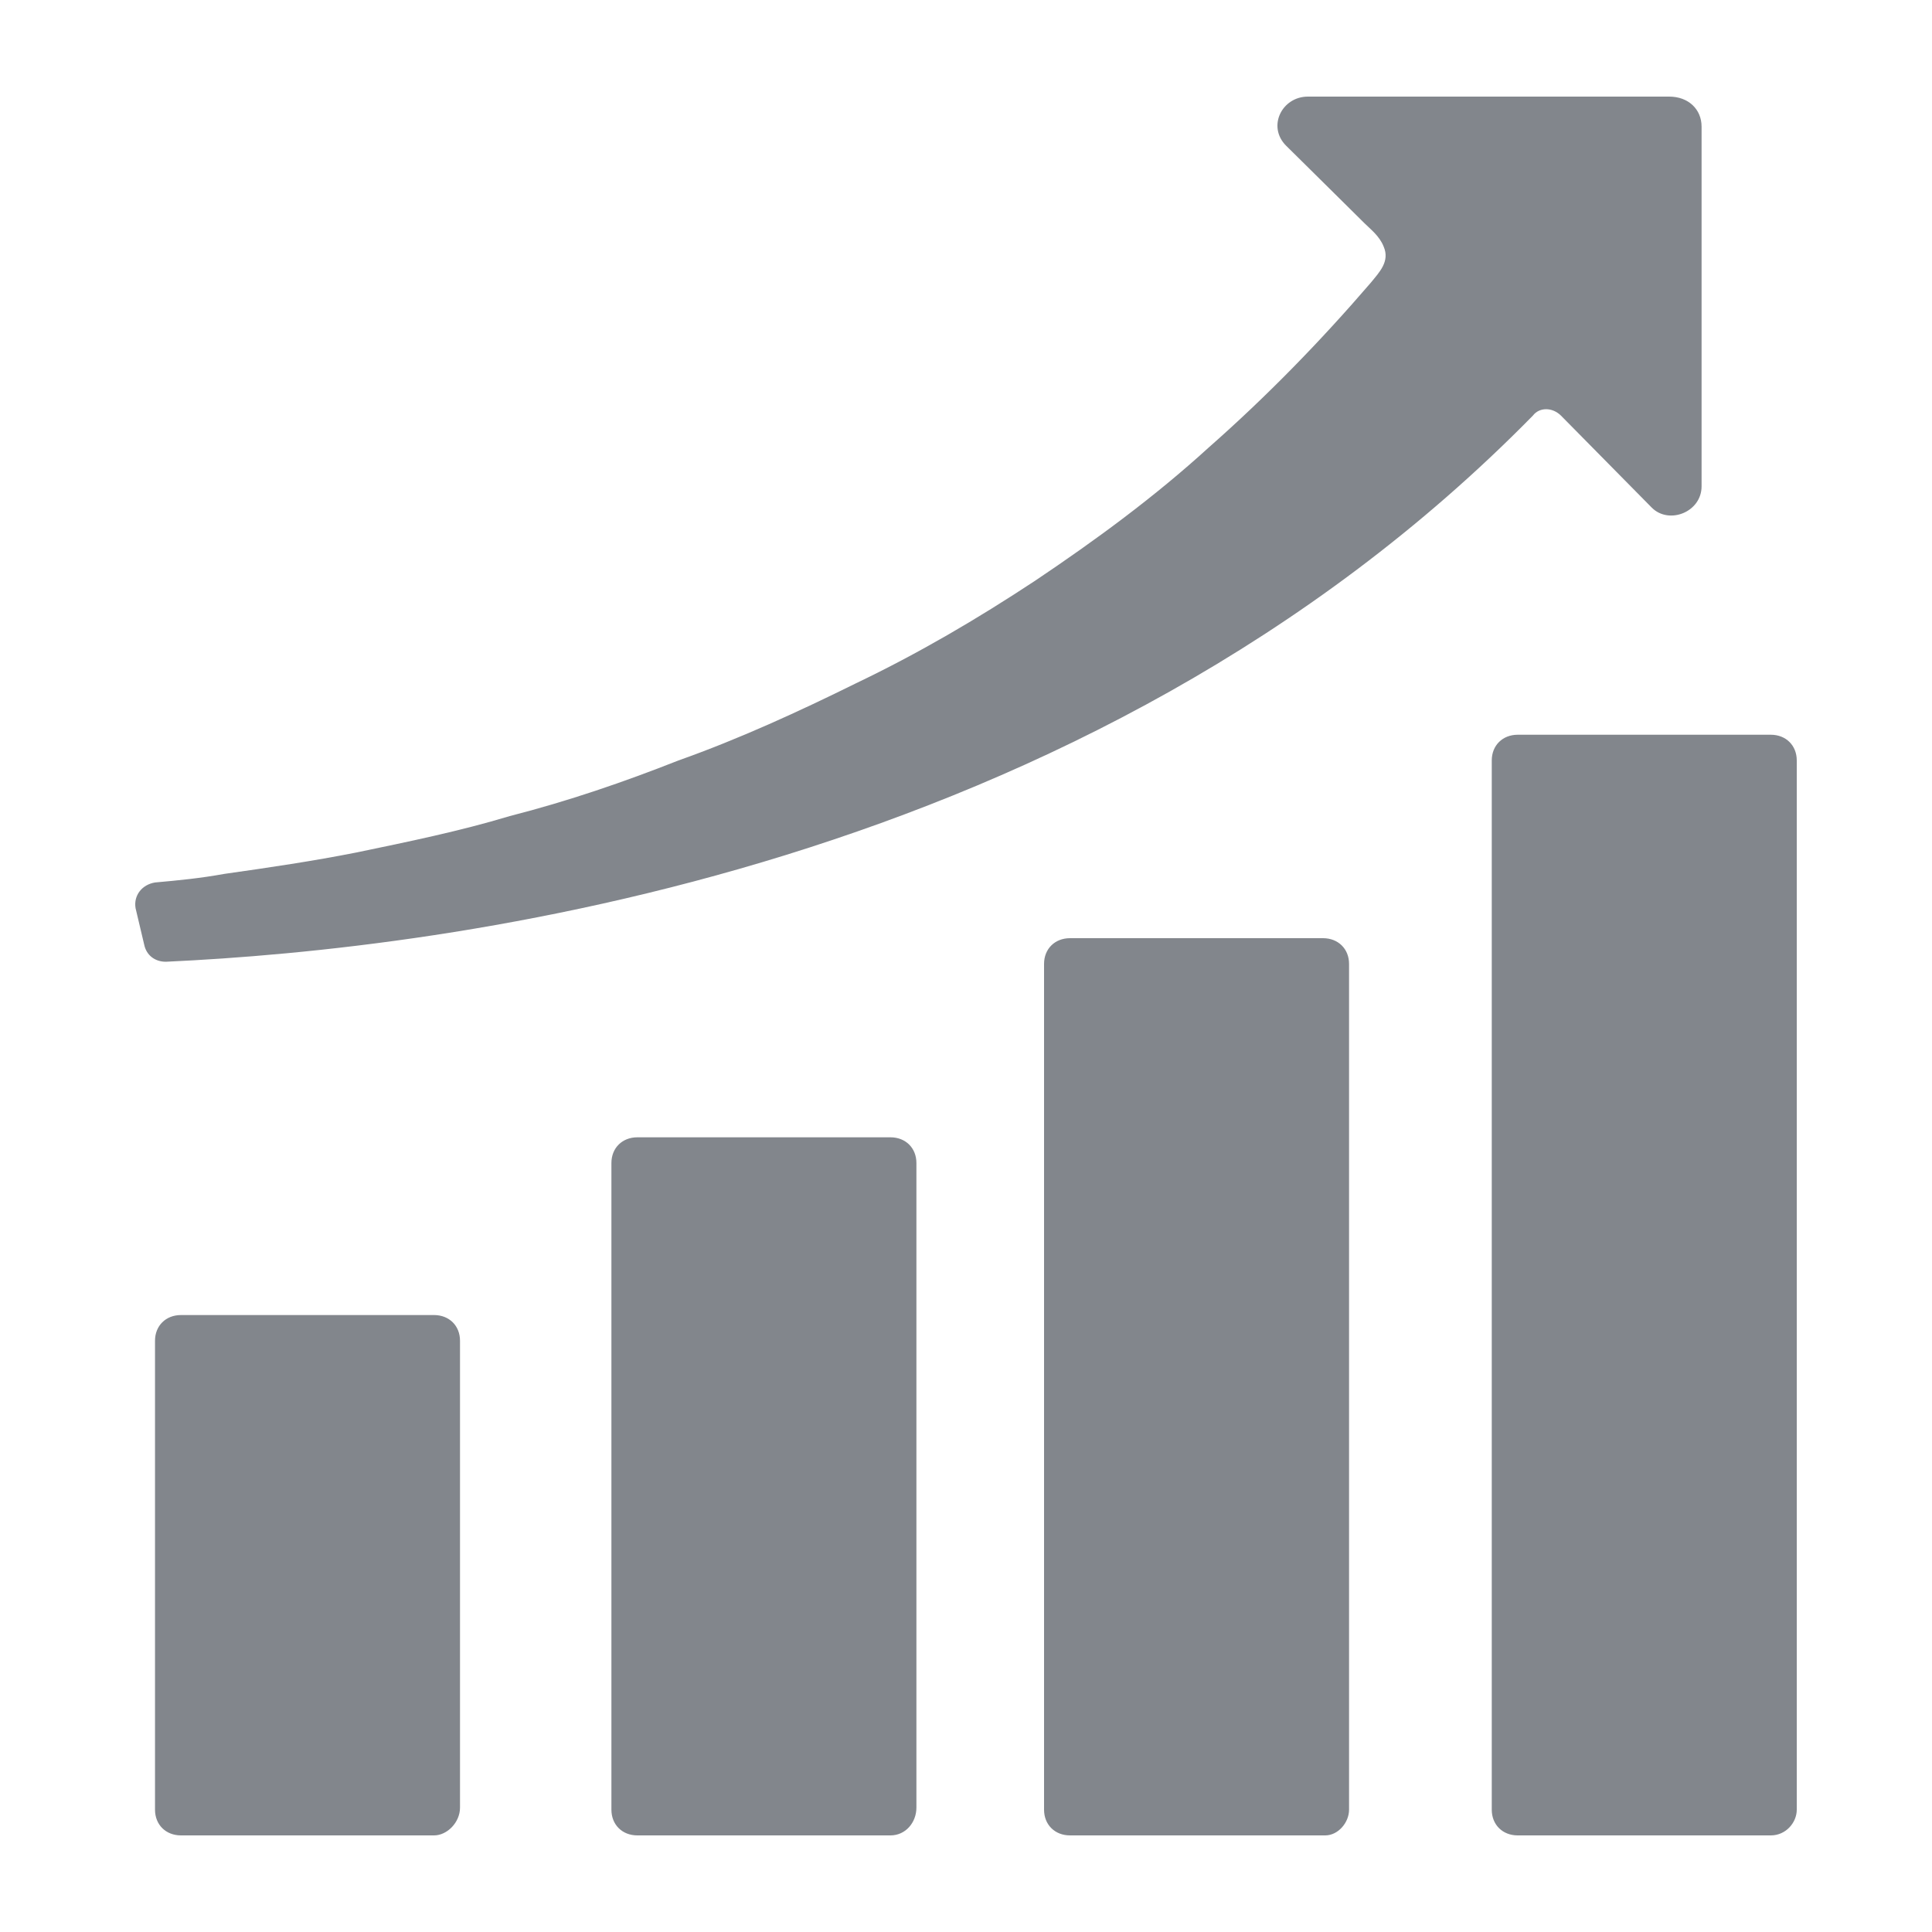 <svg width="30" height="30" viewBox="0 0 30 30" fill="none" xmlns="http://www.w3.org/2000/svg">
<path d="M6.74 28.5H2.81C2.575 28.5 2.407 28.334 2.407 28.101V20.819C2.407 20.586 2.575 20.42 2.81 20.42H6.74C6.975 20.42 7.143 20.586 7.143 20.819V28.068C7.143 28.3 6.942 28.5 6.74 28.5ZM13.827 28.5H9.897C9.662 28.5 9.494 28.334 9.494 28.101V18.059C9.494 17.826 9.662 17.66 9.897 17.66H13.827C14.062 17.66 14.23 17.826 14.23 18.059V28.068C14.23 28.3 14.062 28.5 13.827 28.5ZM20.578 28.5H16.615C16.38 28.5 16.212 28.334 16.212 28.101V14.967C16.212 14.734 16.38 14.568 16.615 14.568H20.544C20.779 14.568 20.948 14.734 20.948 14.967V28.101C20.948 28.3 20.779 28.5 20.578 28.5ZM27.497 28.5H23.567C23.332 28.5 23.164 28.334 23.164 28.101V11.808C23.164 11.575 23.332 11.409 23.567 11.409H27.497C27.732 11.409 27.9 11.575 27.9 11.808V28.101C27.9 28.3 27.732 28.5 27.497 28.5ZM26.422 1.966V7.552C26.422 7.951 25.918 8.15 25.65 7.884L24.239 6.454C24.105 6.321 23.903 6.321 23.802 6.454C16.85 13.537 6.908 14.734 2.575 14.934C2.407 14.934 2.273 14.834 2.239 14.668L2.105 14.102C2.072 13.903 2.206 13.736 2.407 13.703C2.777 13.67 3.113 13.637 3.482 13.57C4.188 13.47 4.859 13.371 5.531 13.238C6.337 13.071 7.143 12.905 7.916 12.672C8.823 12.44 9.696 12.14 10.536 11.808C11.476 11.475 12.416 11.043 13.29 10.611C14.264 10.145 15.171 9.613 16.077 9.015C17.018 8.383 17.925 7.718 18.764 6.953C19.671 6.155 20.511 5.291 21.283 4.393C21.418 4.227 21.586 4.06 21.485 3.828C21.418 3.661 21.283 3.562 21.183 3.462C21.082 3.362 20.948 3.229 20.847 3.129C20.645 2.93 20.444 2.73 20.209 2.498C20.141 2.431 20.041 2.331 19.973 2.265C19.671 1.966 19.906 1.5 20.309 1.5H25.918C26.221 1.5 26.422 1.7 26.422 1.966Z" fill="#82868C"/>
</svg>
